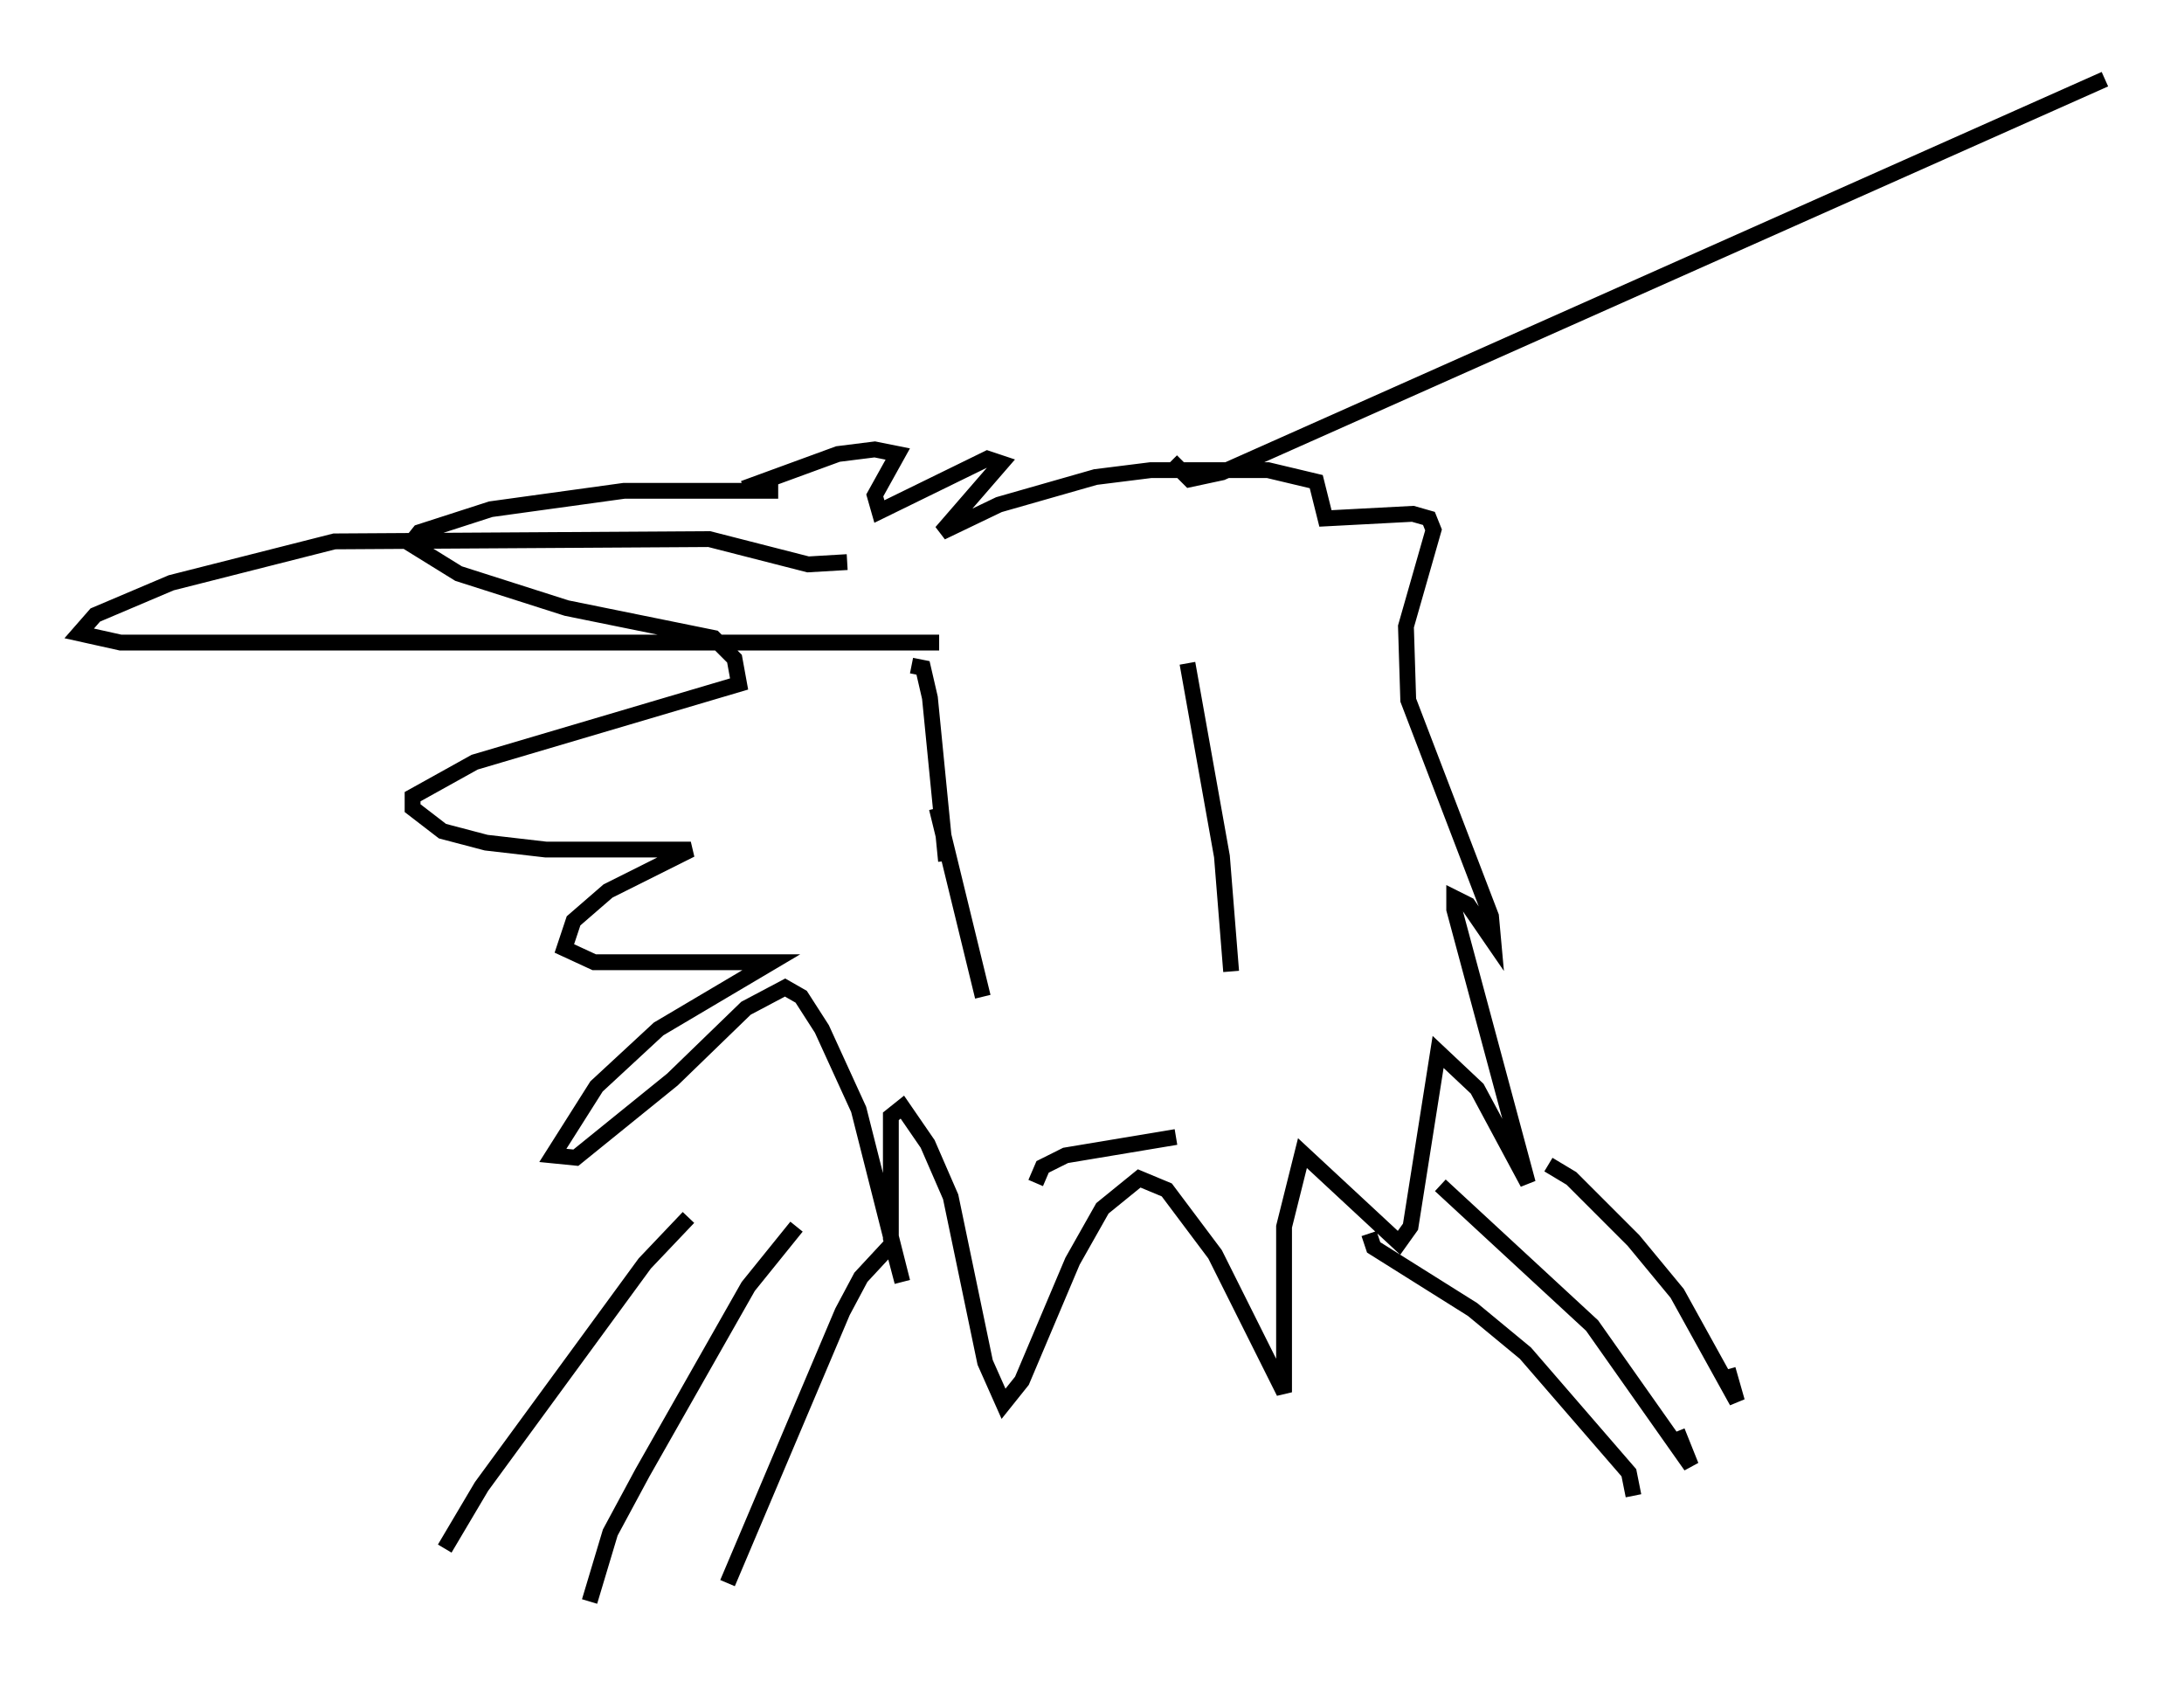 <?xml version="1.0" encoding="utf-8" ?>
<svg baseProfile="full" height="106.156" version="1.1" width="137.966" xmlns="http://www.w3.org/2000/svg" xmlns:ev="http://www.w3.org/2001/xml-events" xmlns:xlink="http://www.w3.org/1999/xlink"><defs /><rect fill="white" height="106.156" width="137.966" x="0" y="0" /><path d="M48.575, 72.832 m-5.084, 4.067 l-2.76, 2.905 -10.313, 14.089 l-2.324, 3.922 m22.223, -20.335 l-3.05, 3.777 -6.682, 11.765 l-2.034, 3.777 -1.307, 4.358 m19.028, -22.514 l-1.888, 2.034 -1.162, 2.179 l-7.263, 17.14 m40.525, -22.078 l0.291, 0.872 6.246, 3.922 l3.341, 2.76 6.536, 7.553 l0.291, 1.453 m-12.201, -19.609 l9.587, 8.86 6.246, 8.86 l-0.872, -2.179 m-8.134, -16.849 l1.453, 0.872 3.922, 3.922 l2.76, 3.341 3.777, 6.827 l-0.581, -2.034 m-51.564, -44.447 l0.726, 0.145 0.436, 1.888 l1.017, 10.313 m15.251, -12.492 l2.179, 12.201 0.581, 7.263 m-18.592, -10.313 l2.905, 11.911 m3.341, 11.765 l0.436, -1.017 1.453, -0.726 l6.972, -1.162 m-25.128, -40.816 l-9.732, 0.0 -8.425, 1.162 l-4.503, 1.453 -0.581, 0.726 l3.05, 1.888 6.827, 2.179 l9.296, 1.888 1.307, 1.307 l0.291, 1.598 -16.704, 4.939 l-3.922, 2.179 0.0, 0.726 l1.888, 1.453 2.76, 0.726 l3.777, 0.436 9.151, 0.0 l-5.229, 2.615 -2.179, 1.888 l-0.581, 1.743 1.888, 0.872 l11.184, 0.0 -7.117, 4.212 l-3.922, 3.631 -2.76, 4.358 l1.453, 0.145 6.101, -4.939 l4.648, -4.503 2.469, -1.307 l1.017, 0.581 1.307, 2.034 l2.324, 5.084 2.76, 10.894 l-0.726, -2.76 0.0, -7.698 l0.726, -0.581 1.598, 2.324 l1.453, 3.341 2.179, 10.458 l1.162, 2.615 1.162, -1.453 l3.196, -7.553 1.888, -3.341 l2.324, -1.888 1.743, 0.726 l3.05, 4.067 4.358, 8.715 l0.0, -10.458 1.162, -4.648 l6.101, 5.665 0.726, -1.017 l1.743, -11.039 2.469, 2.324 l3.196, 5.955 -4.648, -17.285 l0.0, -0.726 0.872, 0.436 l1.598, 2.324 -0.145, -1.598 l-5.229, -13.654 -0.145, -4.648 l1.743, -6.101 -0.291, -0.726 l-1.017, -0.291 -5.52, 0.291 l-0.581, -2.324 -3.05, -0.726 l-7.408, 0.0 -3.486, 0.436 l-6.101, 1.743 -3.631, 1.743 l3.777, -4.358 -0.872, -0.291 l-6.827, 3.341 -0.291, -1.017 l1.453, -2.615 -1.453, -0.291 l-2.324, 0.291 -5.955, 2.179 m6.536, 4.648 l-2.469, 0.145 -6.246, -1.598 l-23.676, 0.145 -10.313, 2.615 l-4.793, 2.034 -1.017, 1.162 l2.615, 0.581 51.709, 0.0 m14.67, -11.475 l1.162, 1.162 2.034, -0.436 l55.776, -24.838 " fill="none" stroke="black" stroke-width="1" /></svg>